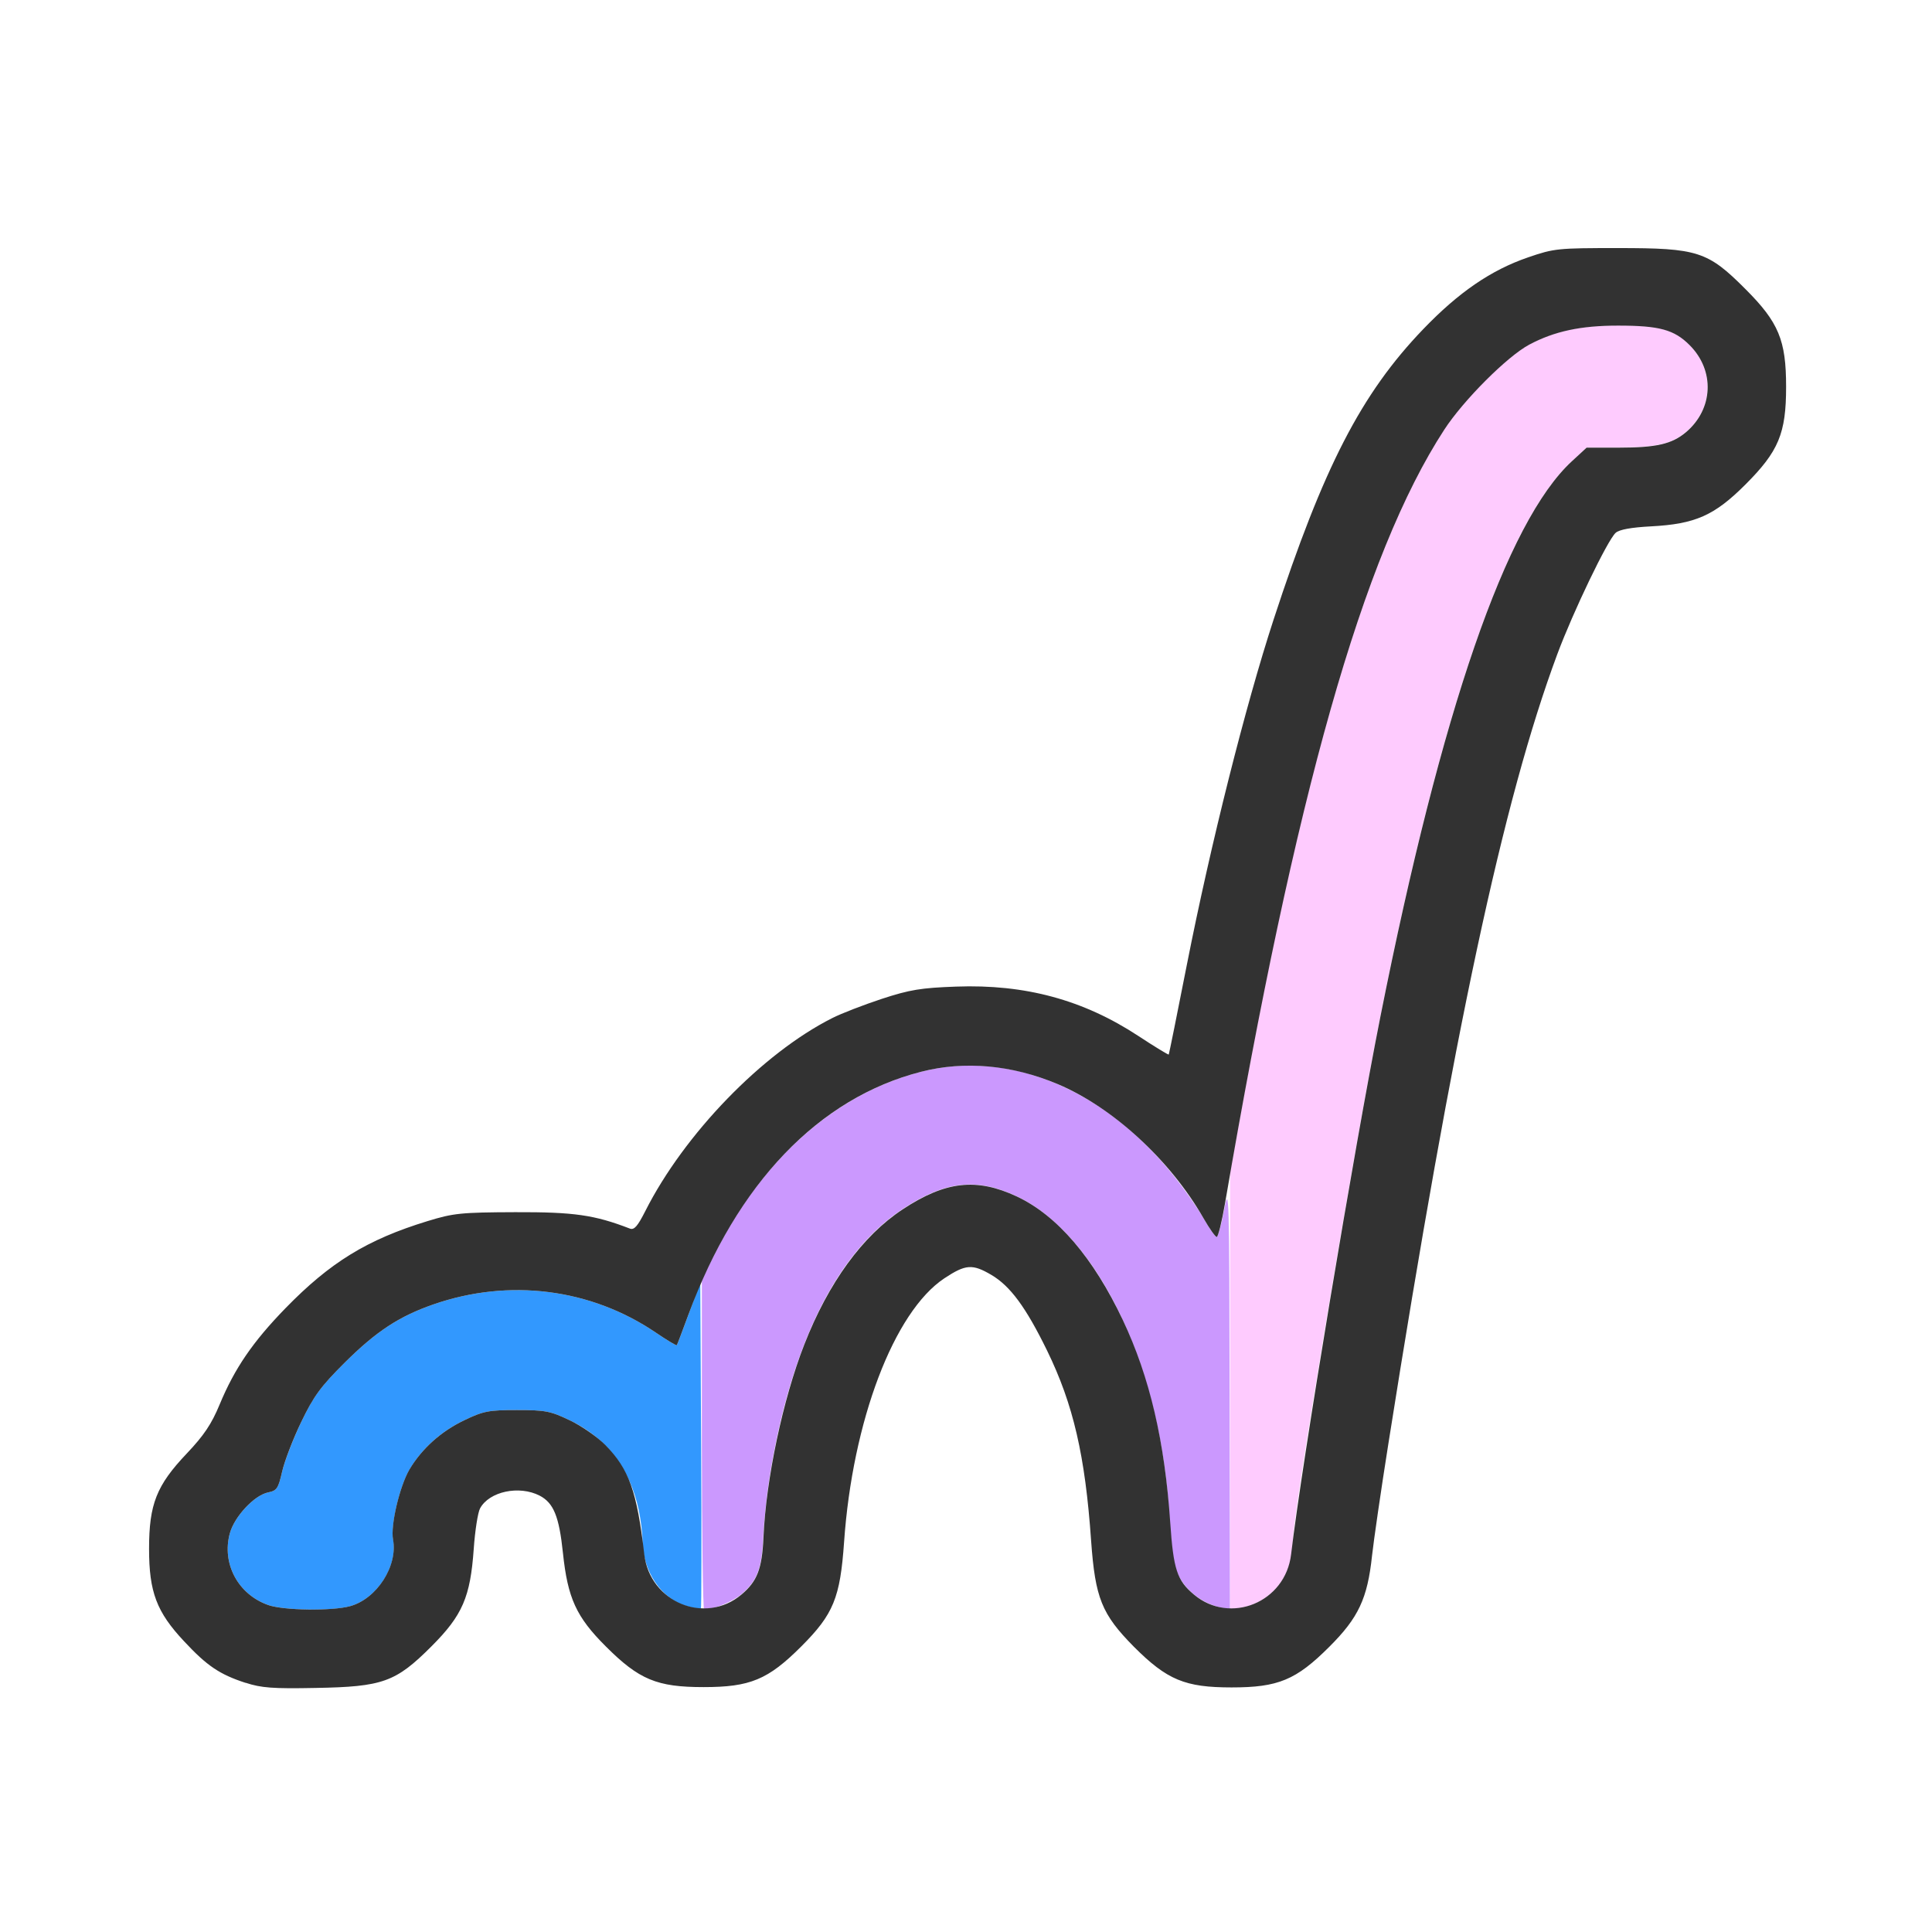 <?xml version="1.0" encoding="UTF-8" standalone="no"?>
<!-- Created with Inkscape (http://www.inkscape.org/) -->

<svg
   version="1.1"
   id="svg2"
   width="1600"
   height="1600"
   viewBox="0 0 1600 1600"
   sodipodi:docname="ipo_bounce.svg"
   inkscape:version="1.2.2 (732a01da63, 2022-12-09)"
   xmlns:inkscape="http://www.inkscape.org/namespaces/inkscape"
   xmlns:sodipodi="http://sodipodi.sourceforge.net/DTD/sodipodi-0.dtd"
   xmlns="http://www.w3.org/2000/svg"
   xmlns:svg="http://www.w3.org/2000/svg"
   xmlns:rdf="http://www.w3.org/1999/02/22-rdf-syntax-ns#"
   xmlns:cc="http://creativecommons.org/ns#"
   xmlns:dc="http://purl.org/dc/elements/1.1/">
  <defs
     id="defs6" />
  <sodipodi:namedview
     pagecolor="#808080"
     bordercolor="#666666"
     borderopacity="1"
     objecttolerance="10"
     gridtolerance="10"
     guidetolerance="10"
     inkscape:pageopacity="0"
     inkscape:pageshadow="2"
     inkscape:window-width="1993"
     inkscape:window-height="1009"
     id="namedview4"
     showgrid="false"
     inkscape:zoom="0.5"
     inkscape:cx="-3"
     inkscape:cy="8"
     inkscape:window-x="-8"
     inkscape:window-y="-8"
     inkscape:window-maximized="1"
     inkscape:current-layer="IPO_BOUNCE"
     inkscape:showpageshadow="0"
     inkscape:pagecheckerboard="true"
     inkscape:deskcolor="#d1d1d1" />
  <g
     id="IPO_BOUNCE"
     transform="matrix(87.5,0,0,87.5,100,100)"
     style="stroke-width:0.011">
    <path
       style="fill:none;stroke-width:0"
       d="M 0,8 V 0 h 8 8 v 8 8 H 8 0 Z m 2.516,6.751 c 0.144,-0.056 0.243,-0.129 0.425,-0.311 0.295,-0.295 0.369,-0.467 0.401,-0.925 0.012,-0.172 0.039,-0.344 0.06,-0.382 0.087,-0.16 0.369,-0.22 0.563,-0.12 0.132,0.069 0.185,0.197 0.221,0.541 0.045,0.429 0.126,0.607 0.406,0.886 0.315,0.315 0.484,0.385 0.925,0.385 0.441,0 0.61,-0.07 0.925,-0.385 0.305,-0.305 0.369,-0.46 0.405,-0.987 0.08,-1.149 0.472,-2.181 0.949,-2.497 0.2,-0.133 0.265,-0.138 0.444,-0.033 0.181,0.106 0.327,0.305 0.529,0.718 0.248,0.508 0.36,0.992 0.417,1.797 0.038,0.545 0.099,0.696 0.406,1.003 0.315,0.315 0.484,0.385 0.925,0.385 0.441,0 0.61,-0.07 0.925,-0.385 0.276,-0.276 0.361,-0.458 0.404,-0.862 0.015,-0.138 0.084,-0.616 0.155,-1.062 0.615,-3.89 1.087,-6.095 1.598,-7.469 0.15,-0.402 0.477,-1.082 0.553,-1.15 0.035,-0.031 0.147,-0.051 0.334,-0.061 0.419,-0.022 0.6,-0.102 0.894,-0.396 0.315,-0.315 0.385,-0.484 0.385,-0.925 0,-0.441 -0.07,-0.61 -0.385,-0.925 -0.357,-0.357 -0.451,-0.388 -1.206,-0.388 -0.57,0 -0.604,0.003 -0.851,0.088 -0.66,0.227 -1.318,0.894 -1.771,1.798 C 11.04,4.103 10.498,5.923 10.091,7.984 9.999,8.448 9.922,8.832 9.919,8.838 9.916,8.843 9.786,8.764 9.631,8.662 9.111,8.32 8.559,8.171 7.906,8.195 7.333,8.216 6.876,8.372 6.344,8.728 5.86,9.052 5.248,9.759 4.965,10.321 4.892,10.465 4.86,10.501 4.819,10.485 4.485,10.356 4.289,10.328 3.734,10.33 c -0.516,0.002 -0.585,0.009 -0.832,0.085 -0.571,0.175 -0.921,0.389 -1.343,0.824 -0.31,0.318 -0.48,0.568 -0.623,0.911 -0.077,0.186 -0.149,0.293 -0.311,0.464 -0.287,0.302 -0.357,0.48 -0.357,0.902 0,0.409 0.071,0.598 0.332,0.876 0.36,0.385 0.557,0.455 1.244,0.442 0.421,-0.008 0.509,-0.019 0.672,-0.083 z"
       id="path827"
       inkscape:connector-curvature="0" />
    <path
       style="fill:#fecbfe;stroke-width:0"
       d="M 10.5,12.02 V 9.942 l 0.142,-0.776 c 0.577,-3.148 1.189,-5.177 1.883,-6.243 0.182,-0.279 0.598,-0.696 0.805,-0.806 0.239,-0.127 0.488,-0.18 0.84,-0.18 0.391,2.187e-4 0.531,0.038 0.677,0.184 0.241,0.241 0.226,0.607 -0.035,0.826 -0.133,0.112 -0.279,0.145 -0.634,0.145 L 13.874,3.094 13.733,3.223 c -0.62,0.571 -1.236,2.359 -1.811,5.252 -0.267,1.346 -0.829,4.713 -0.829,4.972 -5.63e-4,0.323 -0.189,0.565 -0.492,0.63 L 10.5,14.099 Z"
       id="path825"
       inkscape:connector-curvature="0" />
    <path
       style="fill:#cb98fe;stroke-width:0"
       d="M 5.5,12.53 V 10.967 L 5.613,10.741 C 6.07,9.826 6.767,9.207 7.575,9.001 c 0.831,-0.212 1.733,0.16 2.394,0.988 0.098,0.123 0.224,0.302 0.279,0.398 0.055,0.096 0.111,0.175 0.124,0.175 0.013,0 0.046,-0.116 0.072,-0.258 0.045,-0.244 0.048,-0.151 0.051,1.766 l 0.003,2.024 -0.086,-0.021 c -0.221,-0.053 -0.391,-0.212 -0.441,-0.412 -0.016,-0.064 -0.038,-0.273 -0.048,-0.466 -0.077,-1.398 -0.68,-2.658 -1.445,-3.016 -0.38,-0.178 -0.674,-0.145 -1.079,0.122 -0.622,0.41 -1.06,1.293 -1.259,2.542 -0.026,0.164 -0.053,0.417 -0.059,0.564 -0.013,0.295 -0.059,0.415 -0.208,0.54 -0.081,0.068 -0.266,0.145 -0.352,0.145 C 5.511,14.094 5.5,13.39 5.5,12.53 Z"
       id="path823"
       inkscape:connector-curvature="0" />
    <path
       style="fill:#3298fe;stroke-width:0"
       d="M 1.395,14.048 C 1.11,13.947 0.955,13.657 1.032,13.371 c 0.043,-0.16 0.233,-0.363 0.364,-0.389 0.081,-0.016 0.095,-0.037 0.131,-0.195 0.022,-0.097 0.104,-0.309 0.181,-0.471 0.119,-0.248 0.184,-0.336 0.412,-0.562 0.298,-0.296 0.514,-0.438 0.839,-0.551 0.716,-0.249 1.489,-0.151 2.104,0.266 0.106,0.072 0.196,0.126 0.2,0.12 0.004,-0.006 0.056,-0.142 0.115,-0.302 l 0.107,-0.291 0.008,1.539 c 0.004,0.846 0.004,1.543 -0.002,1.548 -0.005,0.005 -0.065,-0.005 -0.132,-0.024 -0.243,-0.067 -0.42,-0.331 -0.421,-0.627 -9.37e-5,-0.064 -0.016,-0.19 -0.035,-0.281 C 4.82,12.756 4.598,12.467 4.25,12.3 c -0.183,-0.088 -0.232,-0.097 -0.5,-0.097 -0.268,0 -0.317,0.009 -0.5,0.097 -0.221,0.106 -0.401,0.268 -0.517,0.466 -0.094,0.16 -0.18,0.528 -0.155,0.662 0.047,0.25 -0.153,0.56 -0.406,0.631 -0.171,0.048 -0.63,0.041 -0.776,-0.011 z"
       id="path821"
       inkscape:connector-curvature="0" />
    <path
       style="fill:#323232;stroke-width:0"
       d="M 1.182,14.785 C 0.936,14.705 0.816,14.624 0.6,14.392 0.339,14.114 0.268,13.925 0.268,13.516 c 0,-0.422 0.07,-0.6 0.357,-0.902 0.162,-0.171 0.234,-0.278 0.311,-0.464 0.142,-0.342 0.313,-0.592 0.623,-0.911 0.423,-0.434 0.772,-0.649 1.343,-0.824 0.248,-0.076 0.316,-0.083 0.832,-0.085 0.555,-0.002 0.75,0.026 1.084,0.155 0.041,0.016 0.073,-0.02 0.146,-0.164 C 5.333,9.59 6.073,8.826 6.734,8.493 6.82,8.449 7.031,8.368 7.203,8.311 7.469,8.224 7.574,8.207 7.906,8.195 c 0.653,-0.024 1.204,0.125 1.725,0.467 0.155,0.102 0.285,0.181 0.288,0.176 0.003,-0.005 0.081,-0.389 0.172,-0.853 0.225,-1.141 0.554,-2.448 0.82,-3.263 0.472,-1.445 0.83,-2.139 1.416,-2.749 0.336,-0.35 0.643,-0.56 0.993,-0.68 0.247,-0.085 0.281,-0.088 0.851,-0.088 0.755,0 0.849,0.03 1.206,0.388 0.315,0.315 0.385,0.484 0.385,0.925 0,0.441 -0.07,0.61 -0.385,0.925 -0.294,0.294 -0.475,0.374 -0.894,0.396 -0.187,0.01 -0.299,0.03 -0.334,0.061 -0.076,0.067 -0.403,0.747 -0.553,1.15 -0.511,1.374 -0.983,3.579 -1.598,7.469 -0.071,0.447 -0.14,0.925 -0.155,1.062 -0.043,0.405 -0.128,0.587 -0.404,0.862 -0.315,0.315 -0.484,0.385 -0.925,0.385 -0.441,0 -0.61,-0.07 -0.925,-0.385 C 9.284,14.134 9.223,13.983 9.184,13.438 9.128,12.633 9.015,12.148 8.768,11.641 8.566,11.228 8.419,11.029 8.239,10.923 c -0.179,-0.105 -0.243,-0.1 -0.444,0.033 -0.477,0.317 -0.869,1.349 -0.949,2.497 -0.037,0.527 -0.1,0.682 -0.405,0.987 -0.315,0.315 -0.484,0.385 -0.925,0.385 -0.441,0 -0.61,-0.07 -0.925,-0.385 C 4.311,14.161 4.23,13.983 4.185,13.554 4.149,13.21 4.097,13.082 3.965,13.013 3.771,12.913 3.488,12.973 3.401,13.133 c -0.021,0.038 -0.048,0.211 -0.06,0.382 -0.032,0.458 -0.106,0.63 -0.401,0.925 -0.338,0.338 -0.46,0.382 -1.097,0.393 -0.404,0.008 -0.514,-5.24e-4 -0.661,-0.049 z m 0.989,-0.726 c 0.253,-0.07 0.453,-0.381 0.406,-0.631 -0.025,-0.133 0.062,-0.502 0.155,-0.662 C 2.849,12.569 3.029,12.406 3.25,12.3 c 0.183,-0.088 0.232,-0.097 0.5,-0.097 0.268,0 0.317,0.009 0.5,0.097 0.112,0.053 0.263,0.159 0.337,0.234 0.224,0.229 0.298,0.435 0.368,1.034 0.053,0.454 0.576,0.67 0.92,0.381 0.149,-0.125 0.195,-0.245 0.208,-0.54 0.024,-0.553 0.184,-1.309 0.386,-1.825 0.23,-0.589 0.552,-1.031 0.932,-1.281 0.405,-0.267 0.698,-0.3 1.079,-0.122 0.382,0.179 0.725,0.579 1.004,1.169 0.255,0.541 0.397,1.147 0.449,1.917 0.03,0.443 0.064,0.548 0.224,0.682 0.344,0.289 0.867,0.073 0.92,-0.381 0.1,-0.852 0.596,-3.837 0.846,-5.093 0.577,-2.899 1.192,-4.681 1.811,-5.252 L 13.874,3.094 14.179,3.094 c 0.355,-2.031e-4 0.501,-0.034 0.634,-0.145 0.261,-0.22 0.277,-0.585 0.035,-0.826 -0.146,-0.146 -0.286,-0.184 -0.677,-0.184 -0.352,-1.969e-4 -0.601,0.053 -0.84,0.18 -0.207,0.11 -0.624,0.527 -0.805,0.806 -0.768,1.18 -1.41,3.446 -2.074,7.319 -0.03,0.176 -0.066,0.32 -0.079,0.32 -0.013,0 -0.069,-0.079 -0.124,-0.175 C 9.934,9.838 9.389,9.337 8.866,9.117 8.435,8.936 7.987,8.895 7.575,9.001 6.608,9.248 5.83,10.059 5.374,11.297 5.317,11.452 5.267,11.583 5.263,11.589 c -0.004,0.006 -0.094,-0.048 -0.2,-0.12 -0.615,-0.417 -1.388,-0.515 -2.104,-0.266 -0.325,0.113 -0.541,0.255 -0.839,0.551 -0.228,0.227 -0.293,0.315 -0.412,0.562 -0.078,0.162 -0.159,0.373 -0.181,0.471 -0.036,0.158 -0.05,0.179 -0.131,0.195 -0.131,0.026 -0.321,0.229 -0.364,0.389 -0.077,0.286 0.078,0.576 0.363,0.677 0.146,0.052 0.604,0.058 0.776,0.011 z"
       id="path819"
       inkscape:connector-curvature="0" />
  </g>
</svg>
